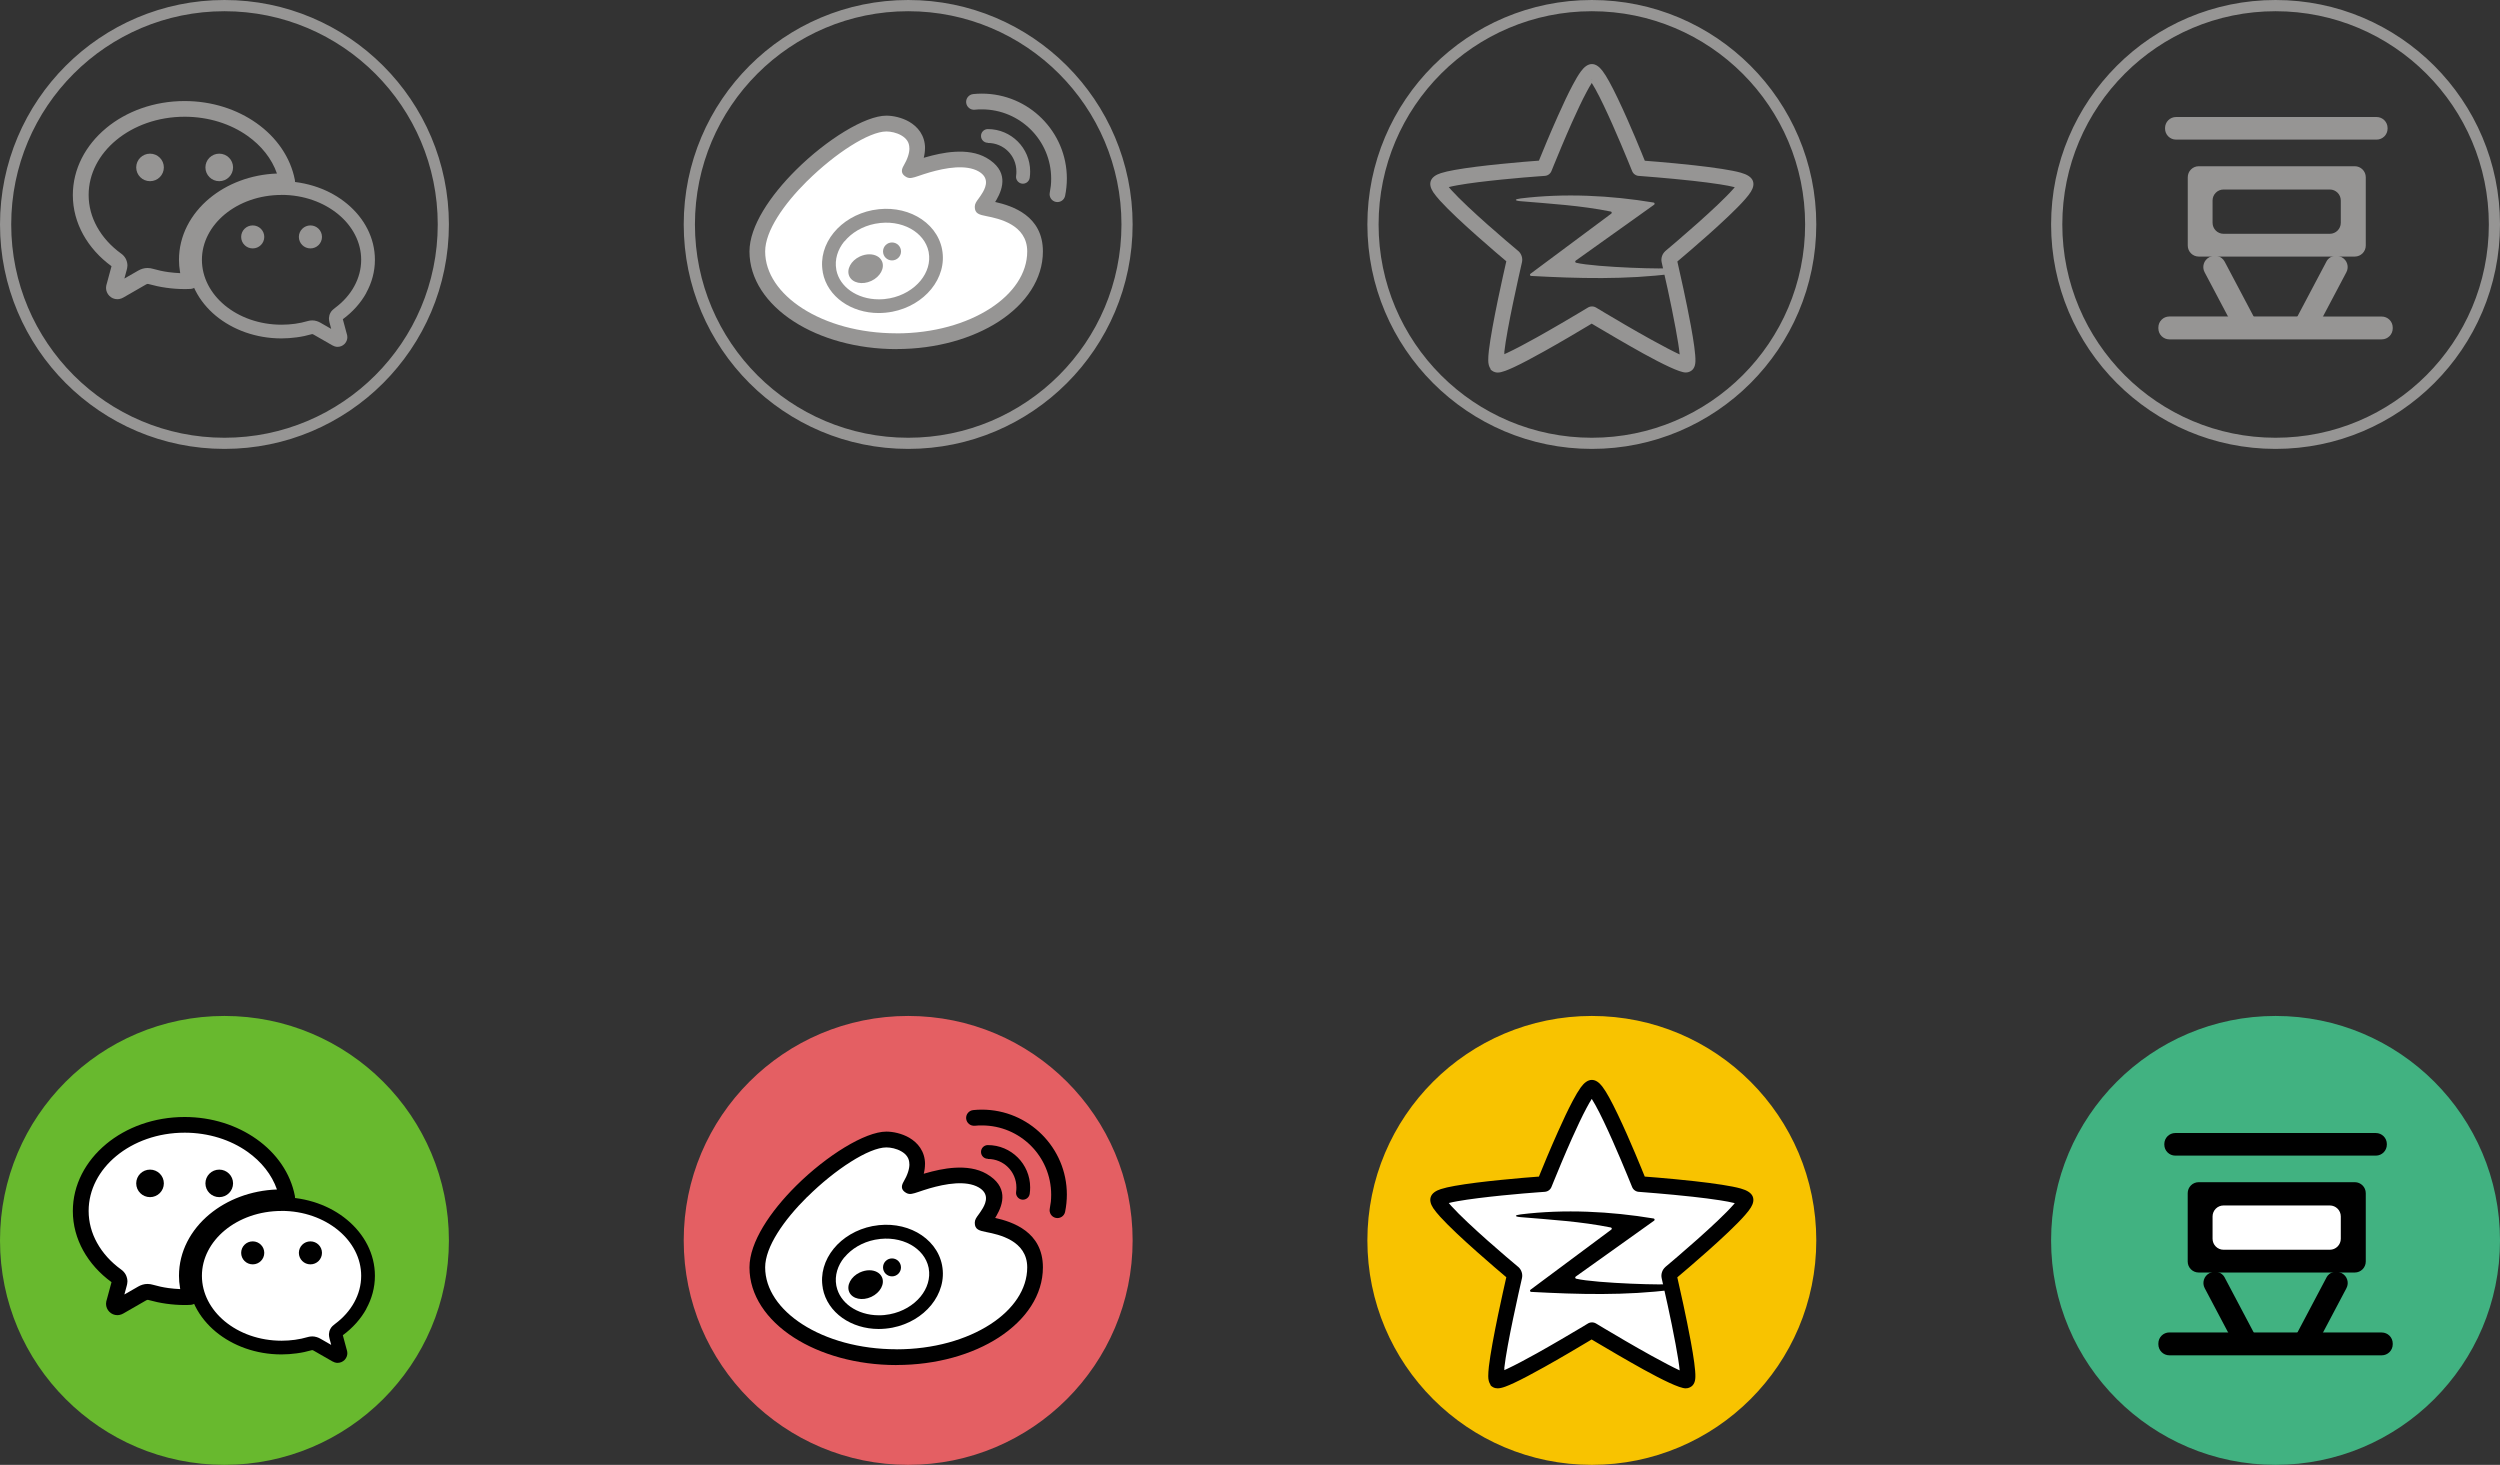 <?xml version="1.0" encoding="UTF-8"?>
<!DOCTYPE svg PUBLIC "-//W3C//DTD SVG 1.1//EN" "http://www.w3.org/Graphics/SVG/1.1/DTD/svg11.dtd">
<!-- Creator: CorelDRAW -->
<svg xmlns="http://www.w3.org/2000/svg" xml:space="preserve" width="55mm" height="32.227mm" style="shape-rendering:geometricPrecision; text-rendering:geometricPrecision; image-rendering:optimizeQuality; fill-rule:evenodd; clip-rule:evenodd"
viewBox="0 0 44.141 25.864"
 xmlns:xlink="http://www.w3.org/1999/xlink">
 <rect x="0" y="0" width="44.141" height="25.864" fill="#333333" stroke="none"/>
 <defs>
  <style type="text/css">
   <![CDATA[
    .fil9 {fill:none}
    .fil8 {fill:#969594}
    .fil1 {fill:white}
    .fil3 {fill:black}
    .fil6 {fill:#41B281}
    .fil4 {fill:#68B92E}
    .fil0 {fill:#E45F63}
    .fil5 {fill:#F8C300}
    .fil7 {fill:#969594;fill-rule:nonzero}
    .fil2 {fill:black;fill-rule:nonzero}
   ]]>
  </style>
 </defs>
 <g id="图层_x0020_1">
  <path class="fil0" d="M12.072 21.901c0,2.189 1.774,3.963 3.963,3.963 2.189,-8.0257e-005 3.963,-1.774 3.963,-3.963 0,-2.189 -1.774,-3.963 -3.963,-3.963 -2.189,-0 -3.963,1.774 -3.963,3.963l0 -8.0257e-005z"/>
  <path class="fil1" d="M13.372 22.377c0,-0.876 1.647,-2.258 2.278,-2.258 0.264,-8.0257e-005 0.783,0.197 0.42,0.821 -0.01,0.017 0.119,-0.037 0.307,-0.092 0.282,-0.082 0.696,-0.164 0.972,-0.004 0.461,0.267 0,0.697 0,0.745 0,0.048 0.926,0.048 0.926,0.787 8.0257e-005,0.875 -1.09,1.585 -2.446,1.585 -1.357,0 -2.457,-0.71 -2.457,-1.585l0 -0z"/>
  <path class="fil1" d="M14.648 22.726c-0.084,-0.43 0.267,-0.859 0.782,-0.959 0.516,-0.1 1.001,0.167 1.085,0.597 0.083,0.43 -0.267,0.859 -0.782,0.96 -0.073,0.014 -0.146,0.021 -0.217,0.021 -0.429,-8.0257e-005 -0.796,-0.249 -0.868,-0.618l8.0257e-005 0z"/>
  <g id="_221587272">
   <path id="_221608320" class="fil2" d="M13.233 22.377c0,-0.443 0.366,-0.986 0.825,-1.442 0.537,-0.533 1.217,-0.955 1.592,-0.955 0.116,0 0.272,0.032 0.404,0.108 0.075,0.044 0.144,0.103 0.195,0.18l0 -0c0.052,0.079 0.084,0.174 0.084,0.288l-0.001 0c0,0.052 -0.007,0.108 -0.022,0.168l0.028 -0.008c0.149,-0.043 0.333,-0.087 0.518,-0.098 0.197,-0.012 0.396,0.012 0.562,0.107 0.388,0.225 0.299,0.529 0.175,0.743 -0.007,0.012 -0.014,0.024 -0.022,0.036 0.306,0.069 0.843,0.244 0.843,0.873l0 0c0,0.487 -0.297,0.924 -0.778,1.237 -0.463,0.301 -1.101,0.487 -1.807,0.487l0 0.001 -0 0c-0.705,0 -1.346,-0.186 -1.812,-0.486 -0.484,-0.312 -0.784,-0.75 -0.784,-1.237l0 -0zm1.02 -1.245c-0.414,0.41 -0.743,0.884 -0.743,1.245l0 0c0,0.387 0.251,0.743 0.656,1.004 0.423,0.273 1.011,0.442 1.663,0.442l0 0 0 0.001c0.651,0 1.236,-0.169 1.657,-0.442 0.403,-0.261 0.651,-0.617 0.651,-1.005l0 0c0,-0.477 -0.51,-0.581 -0.716,-0.622 -0.129,-0.026 -0.21,-0.043 -0.21,-0.165 0,-0.054 0.027,-0.091 0.066,-0.144l0 0c0.022,-0.03 0.05,-0.07 0.077,-0.116 0.062,-0.107 0.109,-0.259 -0.074,-0.365 -0.111,-0.064 -0.257,-0.08 -0.407,-0.071 -0.161,0.01 -0.325,0.049 -0.458,0.087 -0.078,0.023 -0.149,0.047 -0.202,0.065 -0.044,0.015 -0.081,0.027 -0.113,0.032 -0.031,0.007 -0.065,0.003 -0.095,-0.013 -0.086,-0.046 -0.101,-0.11 -0.056,-0.191l0 8.0257e-005 0.002 -0.003c0.076,-0.13 0.106,-0.233 0.106,-0.315l-0.001 0c0,-0.055 -0.014,-0.1 -0.038,-0.135l0 -8.0257e-005 -0 -0c-0.025,-0.038 -0.061,-0.068 -0.103,-0.092 -0.086,-0.05 -0.189,-0.07 -0.265,-0.07 -0.307,0 -0.905,0.387 -1.396,0.874z"/>
   <path id="_221611488" class="fil2" d="M14.528 22.744c-0.047,-0.25 0.03,-0.498 0.192,-0.697 0.158,-0.194 0.4,-0.343 0.686,-0.399l-8.0257e-005 -0 0.001 -0 0.007 -0.001c0.284,-0.054 0.561,-0.007 0.779,0.113 0.227,0.125 0.392,0.328 0.441,0.58l0 0.002c0.048,0.251 -0.029,0.5 -0.192,0.701 -0.159,0.195 -0.4,0.343 -0.687,0.399 -0.038,0.007 -0.079,0.013 -0.12,0.017 -0.043,0.004 -0.083,0.006 -0.12,0.006l0 -0c-0.242,-8.0257e-005 -0.468,-0.072 -0.643,-0.196 -0.177,-0.126 -0.303,-0.305 -0.344,-0.52l-0.001 -0.005zm0.38 -0.545c-0.118,0.145 -0.174,0.322 -0.142,0.498 0.001,0.004 0.002,0.009 0.003,0.014 0.031,0.147 0.12,0.271 0.245,0.36 0.135,0.096 0.312,0.152 0.502,0.152l0 -0c0.035,0 0.067,-0.001 0.097,-0.004 0.03,-0.003 0.063,-0.008 0.097,-0.014 0.229,-0.044 0.42,-0.161 0.545,-0.313 0.118,-0.145 0.175,-0.322 0.143,-0.498 -0.001,-0.004 -0.002,-0.008 -0.002,-0.012 -0.036,-0.174 -0.155,-0.317 -0.318,-0.407 -0.171,-0.094 -0.39,-0.131 -0.617,-0.088 -0.004,0.001 -0.009,0.002 -0.013,0.002 -0.226,0.045 -0.415,0.161 -0.539,0.312zm1.726 0.143c0.001,0.007 0.002,0.014 0.002,0.021"/>
   <path id="_221597736" class="fil3" d="M15.183 22.466c-0.159,0.074 -0.242,0.23 -0.187,0.35 0.056,0.119 0.229,0.156 0.388,0.082 0.159,-0.074 0.243,-0.231 0.187,-0.35 -0.036,-0.077 -0.122,-0.12 -0.221,-0.12 -0.054,-8.0257e-005 -0.111,0.013 -0.166,0.038l0 0z"/>
   <path id="_221602440" class="fil3" d="M15.591 22.377c0,0.088 0.071,0.159 0.159,0.159 0.087,0 0.158,-0.071 0.158,-0.158 0,-0.088 -0.071,-0.159 -0.158,-0.159 -0.088,-8.0257e-005 -0.159,0.071 -0.159,0.159l0 -0z"/>
   <path id="_221588400" class="fil2" d="M17.442 20.46c-0.067,0 -0.121,-0.054 -0.121,-0.121 0,-0.067 0.054,-0.121 0.121,-0.121 0.206,0 0.393,0.084 0.528,0.219 0.135,0.135 0.219,0.322 0.219,0.528 0,0.018 -0.001,0.037 -0.002,0.057 -0.001,0.02 -0.004,0.038 -0.006,0.057 -0.01,0.066 -0.072,0.112 -0.138,0.102 -0.066,-0.01 -0.112,-0.072 -0.102,-0.138 0.002,-0.013 0.004,-0.026 0.004,-0.038 0.001,-0.011 0.001,-0.024 0.001,-0.039 0,-0.139 -0.056,-0.265 -0.147,-0.356 -0.091,-0.091 -0.217,-0.147 -0.356,-0.147z"/>
   <path id="_221588544" class="fil2" d="M17.211 19.876c-0.076,0.008 -0.144,-0.048 -0.152,-0.124 -0.008,-0.076 0.048,-0.144 0.124,-0.152 0.025,-0.003 0.051,-0.004 0.076,-0.006 0.03,-0.002 0.056,-0.002 0.077,-0.002 0.414,0 0.79,0.168 1.061,0.44 0.272,0.272 0.44,0.647 0.44,1.061 0,0.048 -0.003,0.099 -0.008,0.152 -0.005,0.051 -0.013,0.101 -0.023,0.151 -0.015,0.075 -0.088,0.123 -0.163,0.108 -0.075,-0.015 -0.123,-0.088 -0.108,-0.163 0.008,-0.04 0.014,-0.081 0.019,-0.122 0.004,-0.038 0.006,-0.08 0.006,-0.125 0,-0.338 -0.137,-0.644 -0.358,-0.865 -0.221,-0.221 -0.527,-0.358 -0.865,-0.358 -0.026,0 -0.047,0 -0.063,0.001l-0.001 0c-0.02,0.001 -0.041,0.003 -0.062,0.005z"/>
  </g>
  <path class="fil4" d="M-0 21.901c0,2.189 1.774,3.963 3.963,3.963 2.189,-8.0257e-005 3.963,-1.774 3.963,-3.963 0,-2.189 -1.774,-3.963 -3.963,-3.963 -2.189,-0 -3.963,1.774 -3.963,3.963l0 -8.0257e-005z"/>
  <path class="fil1" d="M5.972 23.484c0.322,-0.232 0.528,-0.576 0.528,-0.958 8.0257e-005,-0.7 -0.684,-1.267 -1.528,-1.267 -0.844,-8.0257e-005 -1.528,0.567 -1.528,1.267 8.0257e-005,0.7 0.684,1.267 1.528,1.267 0.174,-8.0257e-005 0.343,-0.025 0.499,-0.07 0.014,-0.004 0.029,-0.007 0.045,-0.007 0.029,0 0.056,0.009 0.081,0.023l0.335 0.192c0.009,0.005 0.018,0.009 0.029,0.009 0.028,0 0.051,-0.023 0.051,-0.051 0,-0.013 -0.005,-0.025 -0.008,-0.037 -0.002,-0.007 -0.043,-0.16 -0.069,-0.256 -0.003,-0.011 -0.005,-0.021 -0.005,-0.032 0,-0.034 0.017,-0.064 0.043,-0.083z"/>
  <path class="fil1" d="M3.26 19.86c-1.013,0 -1.833,0.681 -1.833,1.521 0,0.458 0.247,0.871 0.633,1.149 0.031,0.022 0.051,0.058 0.051,0.099 8.0257e-005,0.013 -0.003,0.026 -0.007,0.039 -0.031,0.115 -0.08,0.298 -0.083,0.307 -0.004,0.014 -0.01,0.029 -0.01,0.044 0,0.034 0.028,0.061 0.061,0.061 0.013,0 0.024,-0.005 0.035,-0.011l0.401 -0.231c0.03,-0.017 0.062,-0.028 0.097,-0.028 0.019,0 0.037,0.003 0.054,0.008 0.187,0.054 0.389,0.083 0.599,0.083 0.034,0 0.067,-0.001 0.101,-0.002 -0.04,-0.119 -0.062,-0.243 -0.062,-0.373 0,-0.766 0.749,-1.387 1.672,-1.387 0.034,0 0.067,0.001 0.1,0.003 -0.138,-0.726 -0.896,-1.282 -1.811,-1.282z"/>
  <path class="fil2" d="M3.26 19.999c-0.473,0 -0.9,0.158 -1.208,0.413 -0.301,0.249 -0.487,0.592 -0.487,0.968 0,0.201 0.053,0.392 0.148,0.563 0.1,0.182 0.247,0.343 0.427,0.473l8.0257e-005 -8.0257e-005c0.034,0.024 0.062,0.056 0.081,0.092 0.002,0.004 0.004,0.007 0.005,0.011 0.015,0.033 0.024,0.07 0.024,0.108 0,0.014 -0.002,0.029 -0.005,0.044 -0.002,0.011 -0.005,0.021 -0.007,0.03l0 0 -0.042 0.155 0.244 -0.14 0 -8.0257e-005 -0 -0c0.023,-0.013 0.049,-0.025 0.076,-0.033l0 -8.0257e-005c0.029,-0.009 0.059,-0.013 0.09,-0.013 0.015,0 0.031,0.001 0.048,0.004l0.001 8.0257e-005 0 -8.0257e-005c0.013,0.002 0.028,0.005 0.044,0.01l8.0257e-005 -0c0.09,0.026 0.182,0.046 0.277,0.059 0.067,0.009 0.136,0.015 0.206,0.018l-0.004 -0.025c-0.012,-0.07 -0.018,-0.14 -0.018,-0.21 0,-0.426 0.207,-0.811 0.54,-1.087 0.309,-0.256 0.727,-0.42 1.19,-0.437 -0.091,-0.262 -0.275,-0.492 -0.521,-0.666 -0.297,-0.21 -0.685,-0.337 -1.11,-0.337zm-1.385 0.2c0.356,-0.295 0.845,-0.477 1.385,-0.477 0.483,0 0.926,0.147 1.269,0.39 0.354,0.25 0.601,0.604 0.678,1.006l0 0c0.002,0.01 0.003,0.02 0.002,0.031 -0.003,0.076 -0.067,0.136 -0.144,0.133l-0.05 -0.002 -0.045 -0c-0.428,0 -0.815,0.143 -1.094,0.374 -0.271,0.225 -0.439,0.534 -0.439,0.874 0,0.058 0.005,0.113 0.013,0.166 0.009,0.056 0.023,0.11 0.041,0.163 0.004,0.012 0.007,0.025 0.007,0.039 0.003,0.076 -0.057,0.14 -0.133,0.143l-0.05 0.002 0 0 -0.002 0 -0.054 0.001c-0.108,0 -0.216,-0.008 -0.322,-0.023 -0.109,-0.015 -0.214,-0.038 -0.315,-0.066l8.0257e-005 -0 -0.003 -0.001 -0.006 -0.001 -0.007 -0c-0.004,0 -0.008,0.001 -0.011,0.002l-8.0257e-005 -0 -0 0c-0.004,0.001 -0.01,0.004 -0.017,0.008l-0 -0 -0.398 0.229 -0.002 0.001c-0.01,0.006 -0.021,0.011 -0.033,0.016l-0.004 0.001 -0.001 0 -0.002 0.001c-0.021,0.008 -0.042,0.012 -0.066,0.012 -0.055,0 -0.104,-0.022 -0.141,-0.059 -0.036,-0.036 -0.059,-0.086 -0.059,-0.141 0,-0.031 0.007,-0.053 0.013,-0.074l0 8.0257e-005 0.001 -0.002 0.001 -0.004 0.082 -0.303c-0.21,-0.153 -0.381,-0.343 -0.5,-0.558 -0.117,-0.212 -0.183,-0.448 -0.183,-0.697 0,-0.463 0.225,-0.881 0.587,-1.182z"/>
  <path class="fil3" d="M2.405 20.894c0,0.134 0.109,0.243 0.244,0.243 0.135,0 0.244,-0.109 0.244,-0.243 0,-0.134 -0.109,-0.243 -0.244,-0.243 -0.135,0 -0.244,0.109 -0.244,0.243zm2.872 1.227c0,0.112 0.091,0.203 0.204,0.203 0.113,0 0.204,-0.091 0.204,-0.203 0,-0.112 -0.091,-0.203 -0.204,-0.203 -0.113,0 -0.204,0.091 -0.204,0.203zm-1.019 0c0,0.112 0.091,0.203 0.204,0.203 0.113,0 0.204,-0.091 0.204,-0.203 0,-0.112 -0.091,-0.203 -0.204,-0.203 -0.113,0 -0.204,0.091 -0.204,0.203zm-0.631 -1.227c0,0.134 0.109,0.243 0.244,0.243 0.135,0 0.244,-0.109 0.244,-0.243 0,-0.134 -0.109,-0.243 -0.244,-0.243 -0.135,0 -0.244,0.109 -0.244,0.243z"/>
  <path class="fil5" d="M24.143 21.901c0,2.189 1.774,3.963 3.963,3.963 2.189,-8.0257e-005 3.963,-1.774 3.963,-3.963 0,-2.189 -1.774,-3.963 -3.963,-3.963 -2.189,-0 -3.963,1.774 -3.963,3.963l0 -8.0257e-005z"/>
  <path class="fil1" d="M26.429 24.368c-0.019,-0.016 -0.018,-0.099 -0.004,-0.223 0.05,-0.441 0.267,-1.394 0.315,-1.604 0.006,-0.026 -0.003,-0.051 -0.023,-0.069 -0.162,-0.136 -0.883,-0.746 -1.189,-1.083 -0.093,-0.103 -0.148,-0.181 -0.136,-0.212 0.015,-0.036 0.139,-0.072 0.317,-0.104 0.435,-0.079 1.192,-0.141 1.46,-0.161 0.062,-0.005 0.098,-0.007 0.098,-0.007 0,0 0.015,-0.038 0.041,-0.102 0.102,-0.252 0.376,-0.913 0.581,-1.301 0.093,-0.176 0.173,-0.296 0.216,-0.296 0.038,0 0.105,0.093 0.184,0.236 0.186,0.336 0.443,0.945 0.573,1.261 0.051,0.124 0.082,0.202 0.082,0.202 0,0 0.13,0.009 0.322,0.025 0.309,0.026 0.778,0.07 1.12,0.124 0.239,0.037 0.415,0.08 0.433,0.123 0.011,0.028 -0.032,0.094 -0.11,0.183 -0.288,0.33 -1.048,0.973 -1.215,1.113 -0.02,0.017 -0.029,0.043 -0.023,0.069 0.056,0.242 0.335,1.472 0.325,1.766 -0.001,0.032 -0.006,0.053 -0.014,0.06 -0.004,0.003 -0.01,0.005 -0.018,0.005 -0.162,0 -1.132,-0.571 -1.509,-0.796 -0.091,-0.055 -0.148,-0.089 -0.15,-0.09 -0.002,0.001 -0.052,0.032 -0.134,0.081 -0.281,0.168 -0.937,0.555 -1.298,0.724 -0.108,0.05 -0.189,0.081 -0.227,0.081 -0.008,-8.0257e-005 -0.014,-0.002 -0.018,-0.005z"/>
  <g id="_221588760">
   <path id="_221588928" class="fil2" d="M26.317 24.449c-0.027,-0.037 -0.04,-0.088 -0.04,-0.151 -0,-0.045 0.004,-0.103 0.011,-0.168 0.026,-0.225 0.093,-0.578 0.16,-0.902 0.06,-0.287 0.119,-0.549 0.148,-0.677 -0.097,-0.081 -0.292,-0.248 -0.51,-0.441 -0.242,-0.214 -0.502,-0.455 -0.659,-0.628 -0.051,-0.057 -0.093,-0.108 -0.121,-0.15 -0.049,-0.075 -0.066,-0.145 -0.041,-0.206 0.024,-0.059 0.085,-0.102 0.175,-0.131 0.061,-0.02 0.146,-0.039 0.246,-0.057 0.222,-0.04 0.524,-0.076 0.803,-0.104 0.288,-0.029 0.54,-0.05 0.671,-0.059l0.002 -0 0.01 -0.001 0.009 -0.022 0 -0.001 -0 0c0.061,-0.151 0.186,-0.454 0.326,-0.767 0.088,-0.198 0.18,-0.394 0.261,-0.546 0.051,-0.097 0.1,-0.179 0.143,-0.239 0.061,-0.084 0.127,-0.132 0.195,-0.132 0.066,0 0.129,0.043 0.187,0.12 0.036,0.047 0.076,0.112 0.118,0.188 0.094,0.17 0.207,0.411 0.313,0.649l8.0257e-005 0 0 -0c0.101,0.228 0.2,0.464 0.266,0.626l0 0.001 0 -8.0257e-005 0.045 0.11 0.003 0.007 0.002 0.006c0.059,0.004 0.141,0.011 0.237,0.019 0.175,0.015 0.405,0.036 0.64,0.062 0.168,0.019 0.339,0.04 0.49,0.064 0.133,0.021 0.248,0.043 0.329,0.066l0 0 8.0257e-005 -0c0.11,0.031 0.185,0.077 0.211,0.142 0.023,0.058 0.01,0.123 -0.033,0.193 -0.023,0.038 -0.058,0.083 -0.102,0.133 -0.15,0.172 -0.416,0.419 -0.665,0.64 -0.219,0.195 -0.43,0.374 -0.532,0.46 0.045,0.195 0.159,0.703 0.238,1.132 0.05,0.27 0.085,0.511 0.081,0.628 -0.001,0.026 -0.003,0.049 -0.008,0.067l-0.002 0.008c-0.01,0.037 -0.029,0.068 -0.057,0.09l-0.001 0 8.0257e-005 8.0257e-005c-0.017,0.013 -0.037,0.024 -0.059,0.029 -0.004,0.001 -0.008,0.002 -0.013,0.003l-0.001 0c-0.01,0.002 -0.02,0.003 -0.031,0.003 -0.108,0 -0.414,-0.151 -0.741,-0.331 -0.307,-0.17 -0.648,-0.371 -0.84,-0.485l-0.079 -0.047 -0.063 0.038c-0.171,0.102 -0.478,0.285 -0.776,0.451 -0.196,0.109 -0.387,0.212 -0.534,0.28 -0.058,0.027 -0.11,0.049 -0.151,0.064 -0.054,0.02 -0.1,0.03 -0.135,0.03 -0.015,0 -0.03,-0.002 -0.044,-0.005l-0.001 -0 0 0c-0.022,-0.006 -0.042,-0.016 -0.059,-0.029 -0.011,-0.008 -0.02,-0.018 -0.027,-0.028zm0.246 -0.288l-0.003 0.031c0.018,-0.008 0.037,-0.016 0.057,-0.026 0.139,-0.065 0.325,-0.164 0.517,-0.271 0.294,-0.164 0.599,-0.345 0.769,-0.446 0.059,-0.035 0.11,-0.067 0.128,-0.077 0.043,-0.029 0.101,-0.032 0.149,-0.004l0.07 0.042 -0 0 0.08 0.048c0.186,0.111 0.519,0.308 0.831,0.48 0.198,0.109 0.382,0.206 0.496,0.258 -0.011,-0.114 -0.038,-0.28 -0.072,-0.462 -0.083,-0.453 -0.21,-1.007 -0.245,-1.161 -0.009,-0.038 -0.007,-0.077 0.005,-0.112 0.011,-0.034 0.031,-0.064 0.058,-0.089l0.001 -0.001 0.001 -0.001 0.003 -0.003c0.082,-0.069 0.311,-0.262 0.558,-0.482 0.244,-0.217 0.503,-0.457 0.641,-0.615l0.023 -0.027c-0.07,-0.018 -0.161,-0.035 -0.264,-0.051 -0.14,-0.022 -0.307,-0.043 -0.478,-0.062 -0.222,-0.024 -0.453,-0.046 -0.633,-0.061 -0.187,-0.016 -0.31,-0.025 -0.31,-0.025l0 -0c-0.055,-8.0257e-005 -0.107,-0.033 -0.128,-0.087l-0.035 -0.086 -0.003 -0.007 -0.045 -0.11 0 -8.0257e-005c-0.063,-0.153 -0.158,-0.38 -0.264,-0.619l0 -0c-0.102,-0.229 -0.21,-0.461 -0.302,-0.626 -0.023,-0.041 -0.044,-0.077 -0.063,-0.107 -0.028,0.043 -0.059,0.099 -0.094,0.164 -0.08,0.15 -0.169,0.34 -0.254,0.53 -0.131,0.293 -0.258,0.602 -0.322,0.759l-0 -8.0257e-005 -0.039 0.096c-0.018,0.051 -0.064,0.088 -0.121,0.092l-0.093 0.007 -0.004 0c-0.138,0.01 -0.398,0.031 -0.664,0.058 -0.274,0.028 -0.569,0.063 -0.782,0.101 -0.057,0.01 -0.109,0.021 -0.152,0.032 0.014,0.017 0.03,0.035 0.048,0.055 0.148,0.164 0.402,0.398 0.637,0.607 0.23,0.204 0.455,0.394 0.538,0.463l-8.0257e-005 0 0.001 0c0.03,0.025 0.051,0.057 0.063,0.093 0.012,0.036 0.014,0.074 0.005,0.112 -0.024,0.105 -0.09,0.396 -0.156,0.712 -0.066,0.316 -0.132,0.66 -0.156,0.876zm1.549 -4.816l0.001 0.001c0.002,-0 0.002,-0.001 -0.001,-0.001zm-0.005 -8.0257e-005c-0.009,0 -0.008,0.001 -0.004,0.002l0.009 -0.001 -0.001 -0.001 -0.005 -8.0257e-005z"/>
   <path id="_221614368" class="fil3" d="M29.536 22.772l-0.042 -0.105c0.007,0.031 -1.318,-0.007 -1.665,-0.09 -0.008,-0.002 -0.014,-0.008 -0.016,-0.016 -0.002,-0.008 0.002,-0.016 0.008,-0.021l1.385 -0.988c0.007,-0.005 0.01,-0.013 0.008,-0.022 -0.002,-0.008 -0.008,-0.014 -0.017,-0.016 -0.766,-0.127 -1.572,-0.167 -2.344,-0.073 -0.11,0.013 -0.122,0.039 -0.006,0.049 0.54,0.046 1.063,0.076 1.595,0.183 0.008,0.002 0.014,0.008 0.016,0.016 0.002,0.008 -0.001,0.016 -0.008,0.021l-1.427 1.062c-0.007,0.005 -0.01,0.014 -0.008,0.023 0.003,0.009 0.01,0.014 0.019,0.015 0.827,0.045 1.677,0.068 2.5,-0.039z"/>
  </g>
  <path class="fil6" d="M36.215 21.901c0,2.189 1.774,3.963 3.963,3.963 2.189,-8.0257e-005 3.963,-1.774 3.963,-3.963 0,-2.189 -1.774,-3.963 -3.963,-3.963 -2.189,-0 -3.963,1.774 -3.963,3.963l0 -8.0257e-005z"/>
  <rect class="fil1" x="38.777" y="21.101" width="2.802" height="1.134"/>
  <g id="_221601384">
   <path id="_197808840" class="fil3" d="M38.821 20.873l2.756 0c0.107,0 0.194,0.087 0.194,0.194l0 1.207c0,0.107 -0.087,0.194 -0.194,0.194l-0.07 0 -0.322 0 -1.92 0 -0.081 0 -0.307 0 -0.056 0c-0.107,0 -0.194,-0.087 -0.194,-0.194l0 -1.207c0,-0.107 0.087,-0.194 0.194,-0.194zm2.214 2.654l0.472 0 0.546 0c0.107,0 0.194,0.087 0.194,0.194l0 0.015c0,0.107 -0.087,0.194 -0.194,0.194l-3.75 0c-0.107,0 -0.194,-0.087 -0.194,-0.194l0 -0.016c0,-0.107 0.087,-0.194 0.194,-0.194l0.574 0 0 0 0.929 0 1.228 0zm-1.775 -1.461l1.876 0c0.107,0 0.194,-0.087 0.194,-0.194l0 -0.394c0,-0.107 -0.087,-0.194 -0.194,-0.194l-1.876 0c-0.107,0 -0.194,0.087 -0.194,0.194l0 0.394c0,0.107 0.087,0.194 0.194,0.194z"/>
   <path id="_197806656" class="fil3" d="M38.408 20.005l3.541 0c0.107,0 0.194,0.087 0.194,0.194l0 0.011c0,0.107 -0.087,0.194 -0.194,0.194l-3.541 0c-0.107,0 -0.194,-0.087 -0.194,-0.194l0 -0.011c0,-0.107 0.087,-0.194 0.194,-0.194z"/>
   <g>
    <path id="_221601648" class="fil3" d="M39.28 22.557l0.546 1.033c0.05,0.095 0.014,0.213 -0.081,0.263l-0.009 0.005c-0.095,0.05 -0.213,0.014 -0.263,-0.081l-0.546 -1.033c-0.05,-0.094 -0.014,-0.213 0.081,-0.263l0.01 -0.005c0.095,-0.05 0.213,-0.014 0.263,0.081z"/>
    <path id="_221586024" class="fil3" d="M41.077 22.557l-0.546 1.033c-0.05,0.095 -0.014,0.213 0.081,0.263l0.009 0.005c0.095,0.05 0.213,0.014 0.263,-0.081l0.546 -1.033c0.05,-0.094 0.014,-0.213 -0.081,-0.263l-0.01 -0.005c-0.095,-0.05 -0.213,-0.014 -0.263,0.081z"/>
   </g>
  </g>
  <g id="_167361584">
   <path id="_221614872" class="fil7" d="M12.27 3.963c0,1.04 0.422,1.981 1.103,2.663 0.681,0.681 1.623,1.103 2.662,1.103 1.04,0 1.981,-0.422 2.663,-1.103 0.681,-0.681 1.103,-1.623 1.103,-2.663 0,-1.04 -0.422,-1.981 -1.103,-2.662 -0.681,-0.681 -1.623,-1.103 -2.663,-1.103l-0 0c-1.039,0 -1.981,0.422 -2.662,1.103 -0.681,0.681 -1.103,1.623 -1.103,2.662l0 0 0 0zm0.963 2.802c-0.717,-0.717 -1.161,-1.708 -1.161,-2.802l0 -8.0257e-005 0 -0 0 0c8.0257e-005,-1.094 0.444,-2.085 1.161,-2.802 0.717,-0.717 1.708,-1.161 2.802,-1.161l0 0c1.094,0 2.085,0.444 2.802,1.161 0.717,0.717 1.161,1.708 1.161,2.802 0,1.094 -0.444,2.085 -1.161,2.802 -0.717,0.717 -1.708,1.161 -2.802,1.161 -1.094,0 -2.085,-0.444 -2.802,-1.161z"/>
   <path id="_221605488" class="fil1" d="M13.371 4.439c0,-0.876 1.648,-2.258 2.278,-2.258 0.264,0 0.783,0.197 0.42,0.821 -0.01,0.017 0.119,-0.037 0.307,-0.092 0.282,-0.082 0.696,-0.164 0.972,-0.004 0.461,0.267 0,0.697 0,0.745 0,0.048 0.926,0.048 0.926,0.787 8.0257e-005,0.875 -1.09,1.585 -2.446,1.585 -1.357,0 -2.457,-0.71 -2.457,-1.585l0 -0z"/>
   <path id="_221587944" class="fil7" d="M13.233 4.439c0,-0.443 0.365,-0.986 0.825,-1.442 0.537,-0.533 1.217,-0.955 1.592,-0.955 0.116,0 0.272,0.032 0.404,0.108 0.075,0.044 0.144,0.103 0.195,0.18l0 -0c0.052,0.079 0.084,0.174 0.084,0.288l-0.001 0c0,0.052 -0.007,0.108 -0.022,0.168l0.028 -0.008c0.149,-0.043 0.333,-0.087 0.518,-0.098 0.197,-0.012 0.396,0.012 0.562,0.107 0.388,0.225 0.299,0.529 0.175,0.743 -0.007,0.012 -0.014,0.024 -0.022,0.036 0.306,0.069 0.843,0.244 0.843,0.873l0 0c0,0.487 -0.297,0.924 -0.778,1.237 -0.463,0.3 -1.101,0.487 -1.807,0.487l0 0.001 -0 0c-0.705,0 -1.346,-0.186 -1.812,-0.487 -0.484,-0.312 -0.784,-0.75 -0.784,-1.237l0 -0zm1.02 -1.245c-0.414,0.41 -0.743,0.884 -0.743,1.245l0 0c0,0.387 0.251,0.743 0.656,1.004 0.423,0.273 1.011,0.442 1.663,0.442l0 0 0 0.001c0.651,0 1.236,-0.169 1.657,-0.442 0.403,-0.261 0.651,-0.617 0.651,-1.005l0 0c0,-0.477 -0.51,-0.581 -0.716,-0.622 -0.129,-0.026 -0.21,-0.043 -0.21,-0.165 0,-0.054 0.027,-0.091 0.066,-0.144l0 0c0.022,-0.03 0.051,-0.07 0.077,-0.116 0.062,-0.107 0.109,-0.259 -0.074,-0.365 -0.111,-0.064 -0.258,-0.08 -0.407,-0.071 -0.161,0.01 -0.325,0.049 -0.458,0.087 -0.078,0.023 -0.15,0.047 -0.202,0.065 -0.044,0.015 -0.081,0.027 -0.113,0.032 -0.031,0.007 -0.065,0.003 -0.095,-0.013 -0.086,-0.046 -0.101,-0.11 -0.056,-0.191l8.0257e-005 8.0257e-005 0.002 -0.003c0.076,-0.13 0.106,-0.233 0.106,-0.315l-0.001 0c0,-0.055 -0.014,-0.1 -0.038,-0.135l0 -8.0257e-005 -0 -0c-0.025,-0.037 -0.061,-0.068 -0.103,-0.092 -0.086,-0.05 -0.189,-0.07 -0.265,-0.07 -0.307,0 -0.905,0.387 -1.397,0.874z"/>
   <path id="_221616456" class="fil1" d="M14.648 4.788c-0.084,-0.43 0.267,-0.859 0.782,-0.959 0.516,-0.1 1.001,0.167 1.085,0.597 0.083,0.43 -0.267,0.859 -0.783,0.96 -0.073,0.014 -0.146,0.021 -0.217,0.021 -0.428,-8.0257e-005 -0.796,-0.249 -0.868,-0.618l0 0z"/>
   <path id="_221587584" class="fil7" d="M14.528 4.806c-0.047,-0.25 0.03,-0.498 0.192,-0.697 0.158,-0.194 0.4,-0.343 0.686,-0.399l-8.0257e-005 -0 0.001 -0 0.007 -0.001c0.284,-0.054 0.561,-0.007 0.779,0.113 0.227,0.125 0.392,0.328 0.441,0.58l0 0.002c0.048,0.251 -0.029,0.5 -0.192,0.701 -0.159,0.195 -0.4,0.343 -0.687,0.399 -0.038,0.007 -0.079,0.013 -0.12,0.017 -0.043,0.004 -0.083,0.006 -0.12,0.006l0 -0c-0.242,0 -0.468,-0.072 -0.643,-0.196 -0.177,-0.126 -0.303,-0.305 -0.344,-0.52l-0.001 -0.005zm0.38 -0.545c-0.118,0.145 -0.174,0.322 -0.142,0.498 0.001,0.004 0.002,0.009 0.002,0.014 0.031,0.147 0.12,0.271 0.245,0.36 0.135,0.096 0.312,0.152 0.502,0.152l0 -0c0.035,0 0.067,-0.001 0.097,-0.004 0.03,-0.003 0.063,-0.008 0.098,-0.014 0.229,-0.044 0.42,-0.161 0.545,-0.313 0.118,-0.145 0.175,-0.322 0.143,-0.498 -0.001,-0.004 -0.002,-0.008 -0.002,-0.012 -0.036,-0.174 -0.155,-0.317 -0.318,-0.407 -0.171,-0.094 -0.39,-0.131 -0.617,-0.088 -0.004,0.001 -0.009,0.002 -0.013,0.002 -0.226,0.045 -0.415,0.161 -0.538,0.312zm1.726 0.143c0.001,0.007 0.002,0.014 0.002,0.021"/>
   <path id="_197817264" class="fil8" d="M15.183 4.528c-0.159,0.074 -0.242,0.23 -0.187,0.35 0.056,0.119 0.229,0.156 0.388,0.082 0.159,-0.074 0.243,-0.231 0.187,-0.35 -0.036,-0.077 -0.122,-0.12 -0.221,-0.12 -0.054,-8.0257e-005 -0.111,0.013 -0.167,0.038l0 -8.0257e-005z"/>
   <path id="_167361344" class="fil8" d="M15.591 4.439c0,0.088 0.071,0.159 0.159,0.159 0.087,0 0.159,-0.071 0.159,-0.158 0,-0.088 -0.071,-0.159 -0.159,-0.159 -0.088,-8.0257e-005 -0.159,0.071 -0.159,0.159l0 -0z"/>
   <path id="_197808408" class="fil7" d="M17.442 2.521c-0.067,0 -0.121,-0.054 -0.121,-0.121 0,-0.067 0.054,-0.121 0.121,-0.121 0.206,0 0.393,0.084 0.528,0.219 0.135,0.135 0.219,0.322 0.219,0.528 0,0.018 -0.001,0.037 -0.002,0.057 -0.001,0.02 -0.004,0.038 -0.006,0.057 -0.01,0.066 -0.072,0.112 -0.138,0.102 -0.066,-0.01 -0.112,-0.072 -0.102,-0.138 0.002,-0.013 0.004,-0.026 0.004,-0.038 0.001,-0.011 0.001,-0.024 0.001,-0.039 0,-0.139 -0.056,-0.265 -0.147,-0.356 -0.091,-0.091 -0.217,-0.147 -0.356,-0.147z"/>
   <path id="_197808480" class="fil7" d="M17.211 1.937c-0.076,0.008 -0.144,-0.048 -0.152,-0.124 -0.008,-0.076 0.048,-0.144 0.124,-0.152 0.025,-0.003 0.051,-0.004 0.076,-0.006 0.031,-0.002 0.056,-0.002 0.077,-0.002 0.414,0 0.79,0.168 1.061,0.44 0.272,0.272 0.44,0.647 0.44,1.061 0,0.048 -0.003,0.099 -0.008,0.152 -0.005,0.051 -0.013,0.101 -0.023,0.151 -0.015,0.075 -0.088,0.123 -0.163,0.108 -0.075,-0.015 -0.123,-0.088 -0.108,-0.163 0.008,-0.04 0.014,-0.081 0.019,-0.122 0.004,-0.038 0.006,-0.08 0.006,-0.125 0,-0.338 -0.137,-0.644 -0.358,-0.865 -0.221,-0.221 -0.527,-0.359 -0.865,-0.359 -0.026,0 -0.047,0 -0.063,0.001l-0.001 0c-0.02,0.001 -0.041,0.003 -0.062,0.005z"/>
  </g>
  <path class="fil7" d="M0.198 3.963c0,1.04 0.422,1.981 1.103,2.663 0.681,0.681 1.623,1.103 2.662,1.103 1.04,0 1.981,-0.422 2.663,-1.103 0.681,-0.681 1.103,-1.623 1.103,-2.663 0,-1.04 -0.422,-1.981 -1.103,-2.662 -0.681,-0.681 -1.623,-1.103 -2.663,-1.103l-0 0c-1.04,0 -1.981,0.422 -2.662,1.103 -0.681,0.681 -1.103,1.623 -1.103,2.662l0 0 0 0zm0.963 2.802c-0.717,-0.717 -1.161,-1.708 -1.161,-2.802l0 -8.0257e-005 0 -0 0 0c0,-1.094 0.444,-2.085 1.161,-2.802 0.717,-0.717 1.708,-1.161 2.802,-1.161l0 0c1.094,0 2.085,0.444 2.802,1.161 0.717,0.717 1.161,1.708 1.161,2.802 0,1.094 -0.444,2.085 -1.161,2.802 -0.717,0.717 -1.708,1.161 -2.802,1.161 -1.094,0 -2.085,-0.444 -2.802,-1.161z"/>
  <path class="fil9" d="M5.972 5.546c0.322,-0.232 0.528,-0.576 0.528,-0.958 0,-0.7 -0.684,-1.267 -1.528,-1.267 -0.844,-8.0257e-005 -1.528,0.567 -1.528,1.267 8.0257e-005,0.7 0.684,1.267 1.528,1.267 0.174,0 0.343,-0.025 0.499,-0.07 0.014,-0.004 0.029,-0.007 0.045,-0.007 0.029,0 0.056,0.009 0.081,0.023l0.335 0.192c0.009,0.005 0.018,0.009 0.029,0.009 0.028,0 0.051,-0.023 0.051,-0.051 8.0257e-005,-0.013 -0.005,-0.025 -0.008,-0.037 -0.002,-0.007 -0.043,-0.16 -0.069,-0.256 -0.003,-0.011 -0.005,-0.021 -0.005,-0.032 0,-0.034 0.017,-0.064 0.043,-0.083z"/>
  <path class="fil7" d="M5.919 5.434c0.141,-0.105 0.257,-0.235 0.336,-0.38 0.078,-0.142 0.122,-0.301 0.122,-0.467l0 -0c0,-0.312 -0.154,-0.596 -0.403,-0.802 -0.256,-0.212 -0.611,-0.344 -1.003,-0.344l0 0.001 -0 0 -8.0257e-005 0c-0.393,0 -0.747,0.131 -1.003,0.343 -0.249,0.207 -0.403,0.491 -0.403,0.802l0 8.0257e-005c0,0.312 0.154,0.596 0.403,0.803 0.256,0.212 0.61,0.343 1.003,0.343 0.082,0 0.161,-0.006 0.236,-0.016 0.078,-0.011 0.155,-0.027 0.229,-0.049l0.007 -0.002c0.01,-0.003 0.02,-0.005 0.03,-0.006l0 -0c0.014,-0.002 0.028,-0.003 0.041,-0.003 0.026,0 0.051,0.004 0.077,0.012l8.0257e-005 -0c0.023,0.007 0.044,0.016 0.065,0.028l0.009 0.005 0.183 0.105 -0.031 -0.116c-0.005,-0.025 -0.01,-0.049 -0.009,-0.075 0.002,-0.032 0.01,-0.063 0.025,-0.091 0.021,-0.041 0.052,-0.065 0.087,-0.092zm0.549 -0.263c-0.099,0.179 -0.241,0.337 -0.415,0.465l0.067 0.249 -0 8.0257e-005 0.002 0.006c0.005,0.018 0.011,0.037 0.011,0.062 0,0.041 -0.015,0.079 -0.04,0.109 -0.003,0.004 -0.007,0.008 -0.011,0.012 -0.031,0.031 -0.074,0.05 -0.122,0.05 -0.016,0 -0.031,-0.002 -0.045,-0.007l-0.001 -0 -0.009 -0.003c-0.013,-0.004 -0.024,-0.01 -0.035,-0.016l8.0257e-005 -0 -0.001 -0 -0.326 -0.187 -0.009 -0.005c-0.005,-0.003 -0.01,-0.005 -0.013,-0.006l8.0257e-005 -0 -0.001 -0c-0.001,-0 -0.004,-0.001 -0.007,-0.001l-0.005 0 0 -8.0257e-005 -0.001 8.0257e-005 -0.002 0.001 -0.004 0.001c-0.083,0.024 -0.171,0.043 -0.263,0.055 -0.089,0.012 -0.179,0.019 -0.269,0.019 -0.451,0 -0.86,-0.153 -1.158,-0.399 -0.304,-0.252 -0.492,-0.602 -0.492,-0.989l0 -8.0257e-005c0,-0.388 0.188,-0.737 0.492,-0.989 0.297,-0.246 0.707,-0.399 1.158,-0.399l8.0257e-005 0 0 0 0 0c0.451,8.0257e-005 0.861,0.152 1.158,0.399 0.304,0.252 0.492,0.602 0.492,0.989l0 0c0,0.208 -0.055,0.406 -0.153,0.583z"/>
  <path class="fil9" d="M3.26 1.922c-1.013,0 -1.834,0.681 -1.834,1.521 0,0.458 0.247,0.871 0.634,1.149 0.031,0.022 0.051,0.058 0.051,0.099 0,0.013 -0.003,0.026 -0.007,0.039 -0.031,0.114 -0.08,0.298 -0.083,0.307 -0.004,0.014 -0.01,0.029 -0.01,0.044 0,0.034 0.027,0.061 0.061,0.061 0.013,0 0.024,-0.005 0.035,-0.011l0.401 -0.231c0.03,-0.017 0.062,-0.028 0.097,-0.028 0.019,0 0.037,0.003 0.054,0.008 0.187,0.054 0.389,0.083 0.599,0.083 0.034,0 0.067,-0.001 0.101,-0.002 -0.04,-0.119 -0.062,-0.243 -0.062,-0.373 0,-0.766 0.749,-1.387 1.672,-1.387 0.034,-8.0257e-005 0.067,0.001 0.1,0.003 -0.138,-0.726 -0.896,-1.282 -1.811,-1.282z"/>
  <path class="fil7" d="M3.26 2.061c-0.473,0 -0.9,0.158 -1.208,0.413 -0.301,0.249 -0.487,0.592 -0.487,0.968 0,0.201 0.053,0.392 0.148,0.563 0.1,0.182 0.247,0.343 0.427,0.473l8.0257e-005 -8.0257e-005c0.034,0.024 0.062,0.056 0.081,0.092 0.002,0.004 0.004,0.007 0.005,0.011 0.015,0.033 0.024,0.07 0.024,0.108 0,0.014 -0.002,0.029 -0.005,0.044 -0.002,0.011 -0.005,0.021 -0.007,0.03l0 0 -0.042 0.155 0.244 -0.14 0 -8.0257e-005 -0 -0c0.023,-0.013 0.049,-0.025 0.076,-0.033l-8.0257e-005 -8.0257e-005c0.029,-0.009 0.059,-0.013 0.09,-0.013 0.015,0 0.031,0.001 0.048,0.004l0.001 8.0257e-005 0 -8.0257e-005c0.013,0.002 0.028,0.005 0.044,0.01l8.0257e-005 -0c0.09,0.026 0.182,0.046 0.277,0.059 0.067,0.009 0.136,0.015 0.206,0.018l-0.004 -0.025c-0.012,-0.07 -0.018,-0.14 -0.018,-0.21 0,-0.426 0.207,-0.811 0.54,-1.087 0.309,-0.256 0.727,-0.42 1.19,-0.437 -0.091,-0.262 -0.275,-0.492 -0.521,-0.666 -0.297,-0.21 -0.685,-0.337 -1.11,-0.337zm-1.385 0.2c0.356,-0.295 0.845,-0.477 1.385,-0.477 0.483,0 0.926,0.147 1.269,0.39 0.354,0.25 0.601,0.604 0.678,1.006l-8.0257e-005 0c0.002,0.01 0.003,0.02 0.002,0.031 -0.003,0.076 -0.067,0.136 -0.144,0.133l-0.05 -0.002 -0.045 -0c-0.428,0 -0.815,0.143 -1.094,0.374 -0.271,0.225 -0.439,0.534 -0.439,0.874 0,0.058 0.005,0.113 0.013,0.166 0.009,0.055 0.023,0.11 0.041,0.163 0.004,0.012 0.007,0.025 0.007,0.039 0.003,0.076 -0.057,0.14 -0.133,0.143l-0.05 0.002 0 0 -0.002 0 -0.054 0.001c-0.108,0 -0.216,-0.008 -0.322,-0.023 -0.109,-0.015 -0.214,-0.038 -0.315,-0.066l8.0257e-005 -0 -0.003 -0.001 -0.006 -0.001 -0.007 -0c-0.004,0 -0.008,0.001 -0.011,0.002l-8.0257e-005 -0 -0 0c-0.004,0.001 -0.01,0.004 -0.017,0.008l-0 -0 -0.398 0.229 -0.002 0.001c-0.01,0.006 -0.021,0.011 -0.033,0.016l-0.004 0.001 -0.001 0 -0.002 0.001c-0.021,0.008 -0.042,0.012 -0.066,0.012 -0.055,0 -0.104,-0.022 -0.141,-0.059 -0.036,-0.036 -0.059,-0.086 -0.059,-0.141 0,-0.031 0.007,-0.053 0.013,-0.074l0 8.0257e-005 0.001 -0.002 0.001 -0.004 0.082 -0.303c-0.21,-0.153 -0.381,-0.343 -0.5,-0.558 -0.117,-0.212 -0.183,-0.448 -0.183,-0.697 0,-0.463 0.225,-0.881 0.587,-1.182z"/>
  <path class="fil8" d="M2.405 2.956c0,0.134 0.109,0.243 0.244,0.243 0.135,0 0.244,-0.109 0.244,-0.243 0,-0.134 -0.109,-0.243 -0.244,-0.243 -0.135,0 -0.244,0.109 -0.244,0.243zm2.872 1.227c0,0.112 0.091,0.203 0.204,0.203 0.113,0 0.204,-0.091 0.204,-0.203 0,-0.112 -0.091,-0.203 -0.204,-0.203 -0.112,0 -0.204,0.091 -0.204,0.203zm-1.019 0c0,0.112 0.091,0.203 0.204,0.203 0.113,0 0.204,-0.091 0.204,-0.203 0,-0.112 -0.091,-0.203 -0.204,-0.203 -0.113,0 -0.204,0.091 -0.204,0.203zm-0.631 -1.227c0,0.134 0.109,0.243 0.244,0.243 0.135,0 0.244,-0.109 0.244,-0.243 0,-0.134 -0.109,-0.243 -0.244,-0.243 -0.135,0 -0.244,0.109 -0.244,0.243z"/>
  <g id="_197807664">
   <path id="_197813712" class="fil7" d="M24.341 3.963c0,1.04 0.422,1.981 1.103,2.663 0.681,0.681 1.623,1.103 2.662,1.103 1.04,0 1.981,-0.422 2.663,-1.103 0.681,-0.681 1.103,-1.623 1.103,-2.663 0,-1.04 -0.422,-1.981 -1.103,-2.662 -0.681,-0.681 -1.623,-1.103 -2.663,-1.103l-0 0c-1.039,0 -1.981,0.422 -2.662,1.103 -0.681,0.681 -1.103,1.623 -1.103,2.662l0 0 0 0zm0.963 2.802c-0.717,-0.717 -1.161,-1.708 -1.161,-2.802l0 -8.0257e-005 0 -0 0 0c8.0257e-005,-1.094 0.444,-2.085 1.161,-2.802 0.717,-0.717 1.708,-1.161 2.802,-1.161l0 0c1.094,0 2.085,0.444 2.802,1.161 0.717,0.717 1.161,1.708 1.161,2.802 0,1.094 -0.444,2.085 -1.161,2.802 -0.717,0.717 -1.708,1.161 -2.802,1.161 -1.094,0 -2.085,-0.444 -2.802,-1.161z"/>
   <path id="_221567464" class="fil7" d="M26.317 6.511c-0.027,-0.037 -0.04,-0.088 -0.04,-0.151 -0,-0.045 0.003,-0.103 0.011,-0.168 0.026,-0.225 0.093,-0.578 0.16,-0.902 0.06,-0.287 0.119,-0.549 0.148,-0.677 -0.097,-0.081 -0.292,-0.248 -0.51,-0.441 -0.242,-0.214 -0.502,-0.455 -0.659,-0.628 -0.051,-0.057 -0.093,-0.108 -0.121,-0.15 -0.049,-0.075 -0.066,-0.145 -0.041,-0.206 0.024,-0.059 0.085,-0.102 0.175,-0.131 0.061,-0.02 0.146,-0.039 0.246,-0.057 0.222,-0.04 0.524,-0.076 0.803,-0.104 0.288,-0.029 0.54,-0.05 0.671,-0.059l0.002 -0 0.01 -0.001 0.009 -0.022 0 -0 -0 -8.0257e-005c0.061,-0.151 0.186,-0.454 0.326,-0.767 0.088,-0.198 0.18,-0.394 0.261,-0.546 0.051,-0.097 0.1,-0.179 0.143,-0.238 0.061,-0.084 0.127,-0.132 0.196,-0.132 0.066,0 0.128,0.043 0.187,0.12 0.036,0.047 0.076,0.112 0.118,0.188 0.094,0.17 0.207,0.411 0.313,0.649l8.0257e-005 0 0 -0c0.101,0.228 0.2,0.463 0.266,0.626l0 0.001 0 -0 0.045 0.11 0.003 0.007 0.002 0.006c0.059,0.004 0.141,0.011 0.237,0.019 0.175,0.015 0.405,0.036 0.64,0.062 0.168,0.019 0.339,0.04 0.49,0.064 0.133,0.021 0.248,0.043 0.329,0.066l0 0 0 -0c0.11,0.031 0.185,0.077 0.211,0.142 0.023,0.058 0.01,0.123 -0.033,0.193 -0.023,0.038 -0.058,0.083 -0.102,0.133 -0.15,0.172 -0.416,0.419 -0.665,0.64 -0.219,0.195 -0.43,0.374 -0.532,0.46 0.045,0.195 0.159,0.703 0.238,1.132 0.05,0.27 0.085,0.511 0.081,0.628 -0.001,0.026 -0.003,0.049 -0.008,0.067l-0.002 0.008c-0.01,0.037 -0.029,0.068 -0.057,0.09l-0.001 0 8.0257e-005 8.0257e-005c-0.017,0.013 -0.037,0.024 -0.059,0.029 -0.004,0.001 -0.008,0.002 -0.013,0.003l-0.001 0c-0.01,0.002 -0.02,0.003 -0.031,0.003 -0.108,0 -0.413,-0.151 -0.741,-0.331 -0.307,-0.17 -0.648,-0.371 -0.84,-0.485l-0.079 -0.047 -0.063 0.038c-0.17,0.102 -0.478,0.285 -0.776,0.451 -0.196,0.109 -0.387,0.212 -0.534,0.28 -0.058,0.027 -0.11,0.049 -0.151,0.064 -0.054,0.02 -0.1,0.031 -0.135,0.031 -0.015,0 -0.03,-0.002 -0.044,-0.006l-0.001 -8.0257e-005 0 8.0257e-005c-0.022,-0.006 -0.042,-0.016 -0.059,-0.029 -0.011,-0.008 -0.02,-0.018 -0.027,-0.028zm0.246 -0.288l-0.003 0.031c0.018,-0.008 0.037,-0.016 0.057,-0.026 0.139,-0.065 0.325,-0.164 0.517,-0.271 0.294,-0.164 0.599,-0.345 0.769,-0.446 0.059,-0.035 0.11,-0.067 0.128,-0.077 0.043,-0.029 0.101,-0.032 0.149,-0.004l0.07 0.042 -0 0 0.08 0.048c0.186,0.111 0.519,0.308 0.831,0.48 0.198,0.109 0.382,0.206 0.496,0.258 -0.011,-0.114 -0.038,-0.28 -0.072,-0.462 -0.083,-0.453 -0.209,-1.007 -0.245,-1.161 -0.009,-0.038 -0.007,-0.077 0.005,-0.112 0.011,-0.034 0.031,-0.064 0.058,-0.089l0.001 -0.001 0.001 -0.001 0.003 -0.003c0.082,-0.069 0.311,-0.262 0.558,-0.482 0.244,-0.217 0.503,-0.457 0.641,-0.615l0.023 -0.027c-0.07,-0.018 -0.161,-0.035 -0.264,-0.051 -0.14,-0.022 -0.307,-0.043 -0.478,-0.062 -0.222,-0.024 -0.453,-0.046 -0.633,-0.061 -0.187,-0.016 -0.31,-0.025 -0.31,-0.025l0 -0c-0.055,0 -0.107,-0.033 -0.128,-0.087l-0.035 -0.086 -0.003 -0.007 -0.045 -0.11 0 -0c-0.063,-0.153 -0.158,-0.38 -0.264,-0.619l0 -0c-0.102,-0.229 -0.21,-0.461 -0.302,-0.626 -0.023,-0.041 -0.044,-0.077 -0.063,-0.107 -0.028,0.043 -0.059,0.099 -0.094,0.164 -0.08,0.15 -0.169,0.34 -0.254,0.53 -0.131,0.293 -0.258,0.602 -0.322,0.759l-0 -8.0257e-005 -0.039 0.096c-0.018,0.051 -0.064,0.089 -0.121,0.092l-0.093 0.007 -0.004 0c-0.138,0.01 -0.398,0.031 -0.664,0.058 -0.274,0.028 -0.569,0.062 -0.782,0.101 -0.057,0.01 -0.109,0.021 -0.152,0.032 0.014,0.017 0.03,0.035 0.048,0.055 0.148,0.164 0.402,0.398 0.637,0.607 0.23,0.204 0.455,0.394 0.538,0.463l0 8.0257e-005 0.001 0c0.03,0.025 0.051,0.057 0.063,0.093 0.012,0.036 0.014,0.074 0.005,0.112 -0.024,0.105 -0.09,0.396 -0.156,0.712 -0.066,0.316 -0.132,0.66 -0.156,0.876zm1.549 -4.816l0.001 0.001c0.002,-0 0.002,-0.001 -0.001,-0.001zm-0.005 0c-0.009,0 -0.008,0.001 -0.004,0.002l0.009 -0.001 -0.001 -0.001 -0.005 0z"/>
   <path id="_221567152" class="fil8" d="M29.535 4.834l-0.042 -0.105c0.007,0.031 -1.318,-0.007 -1.665,-0.09 -0.008,-0.002 -0.014,-0.008 -0.015,-0.016 -0.002,-0.008 0.002,-0.016 0.008,-0.021l1.385 -0.988c0.007,-0.005 0.01,-0.013 0.008,-0.022 -0.002,-0.008 -0.008,-0.015 -0.017,-0.016 -0.766,-0.127 -1.572,-0.167 -2.345,-0.073 -0.11,0.013 -0.122,0.039 -0.006,0.049 0.54,0.046 1.063,0.076 1.595,0.183 0.008,0.002 0.014,0.008 0.016,0.016 0.002,0.008 -0.001,0.016 -0.008,0.021l-1.427 1.062c-0.007,0.005 -0.01,0.014 -0.008,0.023 0.003,0.009 0.01,0.014 0.019,0.015 0.827,0.045 1.677,0.068 2.5,-0.039z"/>
  </g>
  <g id="_221579032">
   <path id="_197812488" class="fil7" d="M36.413 3.963c0,1.04 0.422,1.981 1.103,2.663 0.681,0.681 1.623,1.103 2.662,1.103 1.04,0 1.981,-0.422 2.663,-1.103 0.681,-0.681 1.103,-1.623 1.103,-2.663 0,-1.04 -0.422,-1.981 -1.103,-2.662 -0.681,-0.681 -1.623,-1.103 -2.663,-1.103l-0 0c-1.04,0 -1.981,0.422 -2.662,1.103 -0.681,0.681 -1.103,1.623 -1.103,2.662l0 0 0 0zm0.963 2.802c-0.717,-0.717 -1.161,-1.708 -1.161,-2.802l0 -8.0257e-005 0 -0 0 0c0,-1.094 0.444,-2.085 1.161,-2.802 0.717,-0.717 1.708,-1.161 2.802,-1.161l0 0c1.094,0 2.085,0.444 2.802,1.161 0.717,0.717 1.161,1.708 1.161,2.802 0,1.094 -0.444,2.085 -1.161,2.802 -0.717,0.717 -1.708,1.161 -2.802,1.161 -1.094,0 -2.085,-0.444 -2.802,-1.161z"/>
   <path id="_197810520" class="fil8" d="M38.821 2.935l2.756 0c0.107,0 0.194,0.087 0.194,0.194l0 1.207c0,0.107 -0.087,0.194 -0.194,0.194l-0.07 0 -0.321 0 -1.92 0 -0.081 0 -0.307 0 -0.056 0c-0.107,0 -0.194,-0.087 -0.194,-0.194l0 -1.207c0,-0.107 0.087,-0.194 0.194,-0.194zm2.214 2.654l0.472 0 0.546 0c0.107,0 0.194,0.087 0.194,0.194l0 0.015c0,0.107 -0.087,0.194 -0.194,0.194l-3.75 0c-0.107,0 -0.194,-0.087 -0.194,-0.194l0 -0.016c0,-0.107 0.087,-0.194 0.194,-0.194l0.574 0 0 0 0.929 0 1.228 0zm-1.775 -1.461l1.876 0c0.107,0 0.194,-0.087 0.194,-0.194l0 -0.394c0,-0.107 -0.087,-0.194 -0.194,-0.194l-1.876 0c-0.107,0 -0.194,0.087 -0.194,0.194l0 0.394c0,0.107 0.087,0.194 0.194,0.194z"/>
   <path id="_197812872" class="fil8" d="M38.421 2.066l3.541 0c0.107,0 0.194,0.087 0.194,0.194l0 0.011c0,0.107 -0.087,0.194 -0.194,0.194l-3.541 0c-0.107,0 -0.194,-0.087 -0.194,-0.194l0 -0.011c0,-0.107 0.087,-0.194 0.194,-0.194z"/>
   <g>
    <path id="_221578888" class="fil8" d="M39.279 4.619l0.546 1.033c0.05,0.095 0.014,0.213 -0.081,0.263l-0.01 0.005c-0.094,0.05 -0.213,0.014 -0.263,-0.081l-0.546 -1.033c-0.05,-0.094 -0.014,-0.213 0.081,-0.263l0.01 -0.005c0.095,-0.05 0.212,-0.014 0.263,0.081z"/>
    <path id="_197817168" class="fil8" d="M41.076 4.619l-0.546 1.033c-0.05,0.095 -0.014,0.213 0.081,0.263l0.009 0.005c0.095,0.05 0.213,0.014 0.263,-0.081l0.546 -1.033c0.05,-0.094 0.014,-0.213 -0.081,-0.263l-0.01 -0.005c-0.095,-0.05 -0.213,-0.014 -0.263,0.081z"/>
   </g>
  </g>
  <path class="fil2" d="M5.919 23.373c0.141,-0.105 0.257,-0.235 0.336,-0.38 0.078,-0.142 0.122,-0.301 0.122,-0.467l0 -0c0,-0.312 -0.154,-0.596 -0.403,-0.802 -0.256,-0.212 -0.611,-0.344 -1.003,-0.344l0 0.001 -0 0 -8.0257e-005 0c-0.393,0 -0.747,0.131 -1.003,0.343 -0.249,0.207 -0.403,0.491 -0.403,0.802l0 8.0257e-005c0,0.312 0.154,0.596 0.403,0.803 0.256,0.212 0.61,0.343 1.003,0.343 0.082,0 0.161,-0.006 0.236,-0.016 0.078,-0.011 0.155,-0.027 0.229,-0.049l0.007 -0.002c0.01,-0.003 0.02,-0.005 0.03,-0.006l0 -0c0.014,-0.002 0.028,-0.003 0.041,-0.003 0.026,0 0.051,0.004 0.077,0.012l8.0257e-005 -0c0.023,0.007 0.044,0.016 0.065,0.028l0.009 0.005 0.183 0.105 -0.031 -0.116c-0.005,-0.025 -0.01,-0.049 -0.009,-0.075 0.002,-0.032 0.01,-0.063 0.025,-0.091 0.021,-0.041 0.052,-0.065 0.087,-0.092zm0.549 -0.263c-0.099,0.179 -0.241,0.337 -0.415,0.465l0.067 0.249 -0 8.0257e-005 0.002 0.006c0.005,0.018 0.011,0.037 0.011,0.062 0,0.041 -0.015,0.079 -0.04,0.109 -0.003,0.004 -0.007,0.008 -0.011,0.012 -0.031,0.031 -0.074,0.05 -0.122,0.05 -0.016,0 -0.031,-0.002 -0.045,-0.007l-0.001 -0 -0.009 -0.003c-0.013,-0.004 -0.024,-0.01 -0.035,-0.016l8.0257e-005 -0 -0.001 -0 -0.326 -0.187 -0.009 -0.005c-0.005,-0.003 -0.01,-0.005 -0.013,-0.006l8.0257e-005 -0 -0.001 -0c-0.001,-0 -0.004,-0.001 -0.007,-0.001l-0.005 0 0 -8.0257e-005 -0.001 8.0257e-005 -0.002 0.001 -0.004 0.001c-0.083,0.024 -0.171,0.043 -0.263,0.055 -0.089,0.012 -0.179,0.019 -0.269,0.019 -0.451,0 -0.86,-0.153 -1.158,-0.399 -0.304,-0.252 -0.492,-0.602 -0.492,-0.989l0 -8.0257e-005c0,-0.388 0.188,-0.737 0.492,-0.989 0.297,-0.246 0.707,-0.399 1.158,-0.399l8.0257e-005 0 0 0 0 0c0.451,8.0257e-005 0.861,0.152 1.158,0.399 0.304,0.252 0.492,0.602 0.492,0.989l0 0c0,0.208 -0.055,0.406 -0.153,0.583z"/>
 </g>
</svg>
